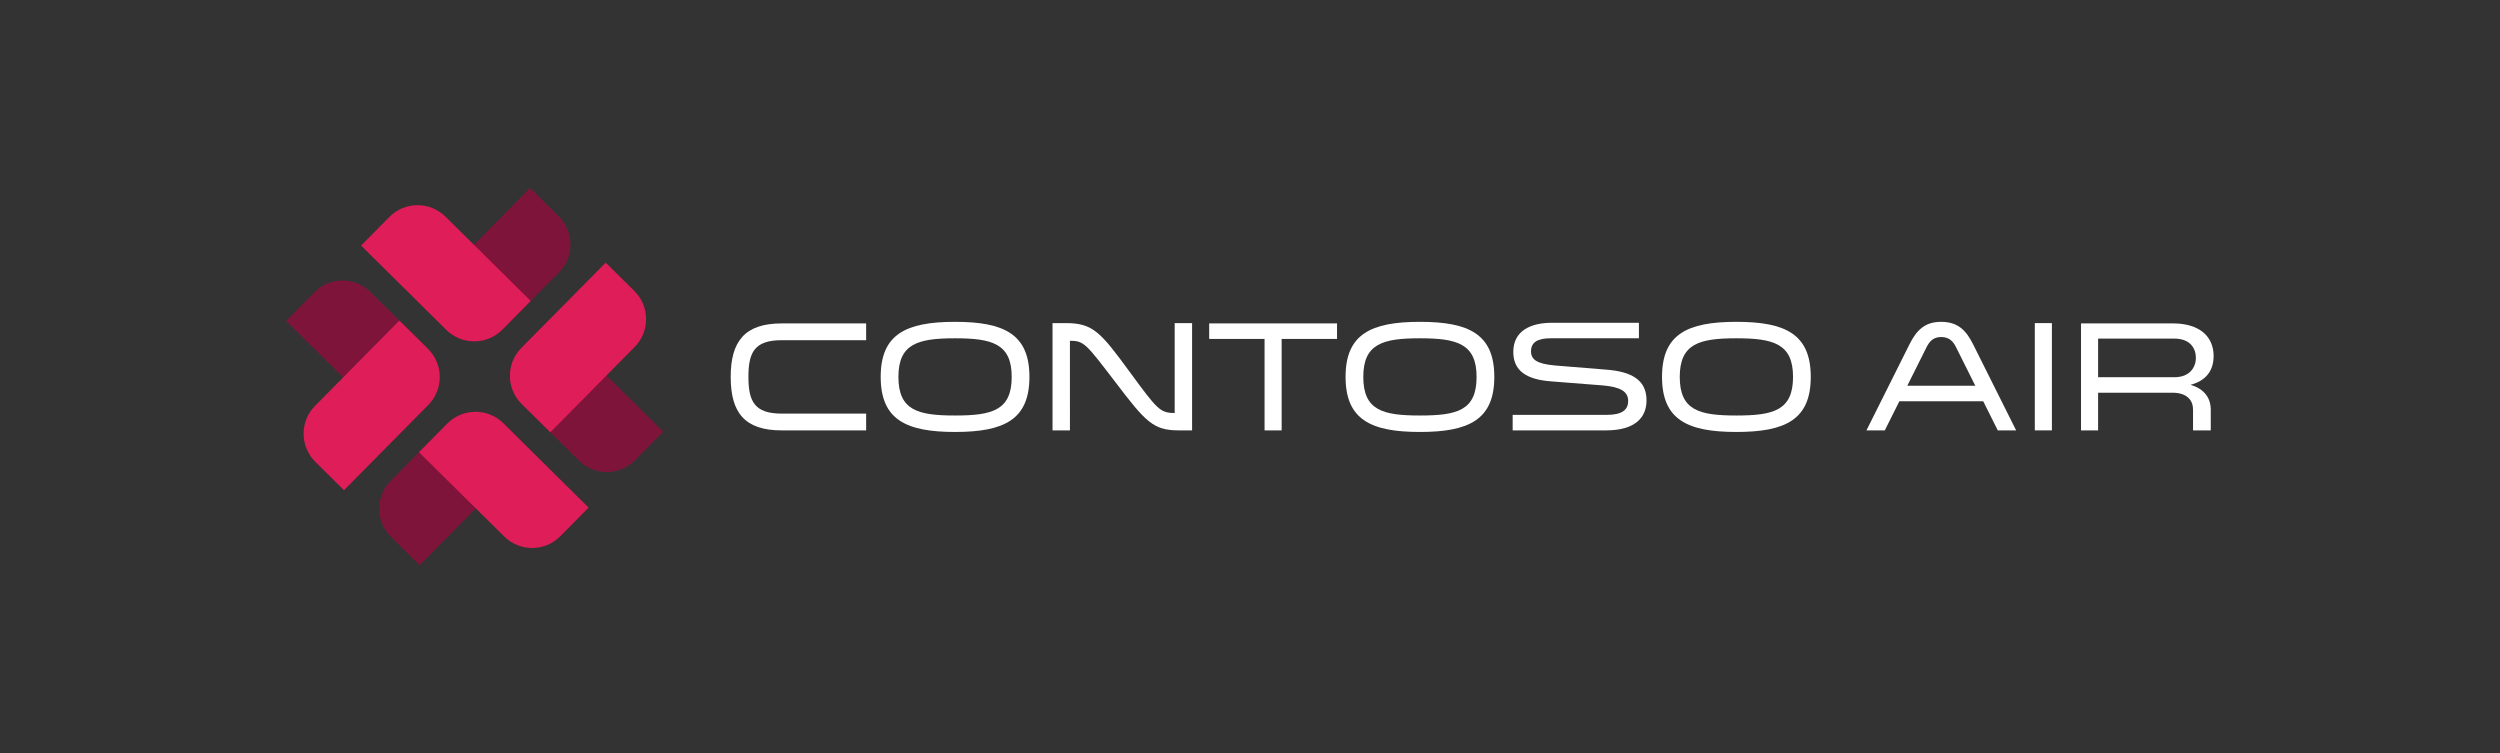 <?xml version="1.0" encoding="utf-8"?>
<!-- Generator: Adobe Illustrator 21.0.2, SVG Export Plug-In . SVG Version: 6.00 Build 0)  -->
<svg version="1.1" id="Layer_1" xmlns="http://www.w3.org/2000/svg" xmlns:xlink="http://www.w3.org/1999/xlink" x="0px" y="0px"
	 width="790px" height="238px" viewBox="0 0 790 238" style="enable-background:new 0 0 790 238;" xml:space="preserve">
<rect x="0" y="0" width="790" height="238" fill="#333333" stroke="none"/>
<style type="text/css">
	.st0{fill:#FFFFFF;}
	.st1{fill:#7F143A;}
	.st2{fill:#DF1D59;}
</style>
<g>
	<g>
		<path class="st0" d="M273.7,107.5h-26.7c-8.7,0-10.5,4-10.5,11.6c0,7.7,1.9,11.6,10.5,11.6h26.7v5.3h-26.7
			c-11.7,0-16.1-5.6-16.1-16.9c0-11.2,4.4-16.9,16.1-16.9h26.7V107.5z"/>
		<path class="st0" d="M325.3,119.1c0,13.5-8,17.4-23.5,17.4c-15.5,0-23.5-3.9-23.5-17.4c0-13.5,8-17.4,23.5-17.4
			C317.3,101.7,325.3,105.6,325.3,119.1z M319.7,119.1c0-10.5-6.2-12.2-17.9-12.2c-11.7,0-17.9,1.7-17.9,12.2
			c0,10.6,6.2,12.2,17.9,12.2C313.5,131.3,319.7,129.7,319.7,119.1z"/>
		<path class="st0" d="M338.1,136h-5.5v-33.9h4.2c8.6,0,11,2.9,20.1,15.3c8.6,11.7,9.6,13.1,14.1,13.1h0.2v-28.4h5.5V136h-4.2
			c-8.1,0-10.5-2.7-20-15.2c-9.2-12-9.9-13.1-14.2-13.1h-0.2V136z"/>
		<path class="st0" d="M399.6,136v-28.9h-17.5v-4.9h40.4v4.9h-17.5V136H399.6z"/>
		<path class="st0" d="M472.2,119.1c0,13.5-8,17.4-23.5,17.4c-15.5,0-23.5-3.9-23.5-17.4c0-13.5,8-17.4,23.5-17.4
			C464.2,101.7,472.2,105.6,472.2,119.1z M466.6,119.1c0-10.5-6.2-12.2-17.9-12.2c-11.7,0-17.9,1.7-17.9,12.2
			c0,10.6,6.2,12.2,17.9,12.2C460.5,131.3,466.6,129.7,466.6,119.1z"/>
		<path class="st0" d="M507.7,131.1c4.9,0,6.8-1.6,6.8-4.4c0-2.9-2.3-4.4-7.9-4.9l-16.6-1.3c-7.6-0.6-11.8-3.3-11.8-9.3
			c0-6.6,5.4-9.2,12.2-9.2h27.5v4.9h-28c-3.9,0-6.1,1.2-6.1,4.1c0,2.6,1.8,4,7.7,4.5l16,1.3c8,0.6,12.8,3.2,12.8,9.7
			c0,5.6-3.8,9.5-12.8,9.5h-29.5v-4.9H507.7z"/>
		<path class="st0" d="M572.2,119.1c0,13.5-8,17.4-23.5,17.4c-15.5,0-23.5-3.9-23.5-17.4c0-13.5,8-17.4,23.5-17.4
			C564.2,101.7,572.2,105.6,572.2,119.1z M566.6,119.1c0-10.5-6.2-12.2-17.9-12.2c-11.7,0-17.9,1.7-17.9,12.2
			c0,10.6,6.2,12.2,17.9,12.2C560.4,131.3,566.6,129.7,566.6,119.1z"/>
		<path class="st0" d="M637.1,136h-5.8l-4.6-9.2h-26.5l-4.6,9.2h-5.8l13.6-27.2c2.2-4.4,4.8-7.1,10-7.1c5.3,0,7.9,2.7,10.1,7.1
			L637.1,136z M618.2,109.9c-1-2.1-2.3-3.4-4.8-3.4c-2.4,0-3.7,1.3-4.7,3.4l-6,12h21.5L618.2,109.9z"/>
		<path class="st0" d="M648.4,102.2V136H643v-33.9H648.4z"/>
		<path class="st0" d="M657.5,102.2h29.2c8.3,0,12.8,4.1,12.8,10.3c0,4.9-2.7,7.9-7.3,9.1c4.4,1.3,6.4,4.2,6.4,7.9v6.5h-5.6v-6.6
			c0-2.7-1.7-5.3-6.5-5.3H663V136h-5.4V102.2z M687.1,119.2c5.1,0,6.8-3.4,6.8-6.1c0-2.8-1.6-6.1-6.8-6.1H663v12.2H687.1z"/>
	</g>
	<g>
		<path class="st1" d="M164.8,109.9l8.9-9l35.9,35.5l-8.9,9c-4.9,5-12.9,5-17.8,0.1l-17.9-17.7C159.9,122.8,159.9,114.8,164.8,109.9
			z"/>
		<path class="st1" d="M135.2,127.9l-8.9,9l-35.9-35.5l8.9-9c4.9-5,12.9-5,17.8-0.1l17.9,17.7C140.1,115,140.1,123,135.2,127.9z"/>
		<path class="st1" d="M141,104.2l-9-8.9l35.5-35.9l9,8.9c5,4.9,5,12.9,0.1,17.8l-17.7,17.9C154,109.1,146,109.1,141,104.2z"/>
		<path class="st1" d="M159.1,133.8l9,8.9l-35.5,35.9l-9-8.9c-5-4.9-5-12.9-0.1-17.8l17.7-17.9C146.2,128.9,154.2,128.9,159.1,133.8
			z"/>
		<path class="st2" d="M132.4,142.9l8.9-9c4.9-5,12.9-5,17.8-0.1l26.9,26.6l-8.9,9c-4.9,5-12.9,5-17.8,0.1L132.4,142.9z"/>
		<path class="st2" d="M126.2,101.3l9,8.9c5,4.9,5,12.9,0.1,17.8l-26.6,26.9l-9-8.9c-5-4.9-5-12.9-0.1-17.8L126.2,101.3z"/>
		<path class="st2" d="M167.7,95.1l-8.9,9c-4.9,5-12.9,5-17.8,0.1l-26.9-26.6l8.9-9c4.9-5,12.9-5,17.8-0.1L167.7,95.1z"/>
		<path class="st2" d="M173.9,136.6l-9-8.9c-5-4.9-5-12.9-0.1-17.8L191.4,83l9,8.9c5,4.9,5,12.9,0.1,17.8L173.9,136.6z"/>
	</g>
</g>
</svg>
